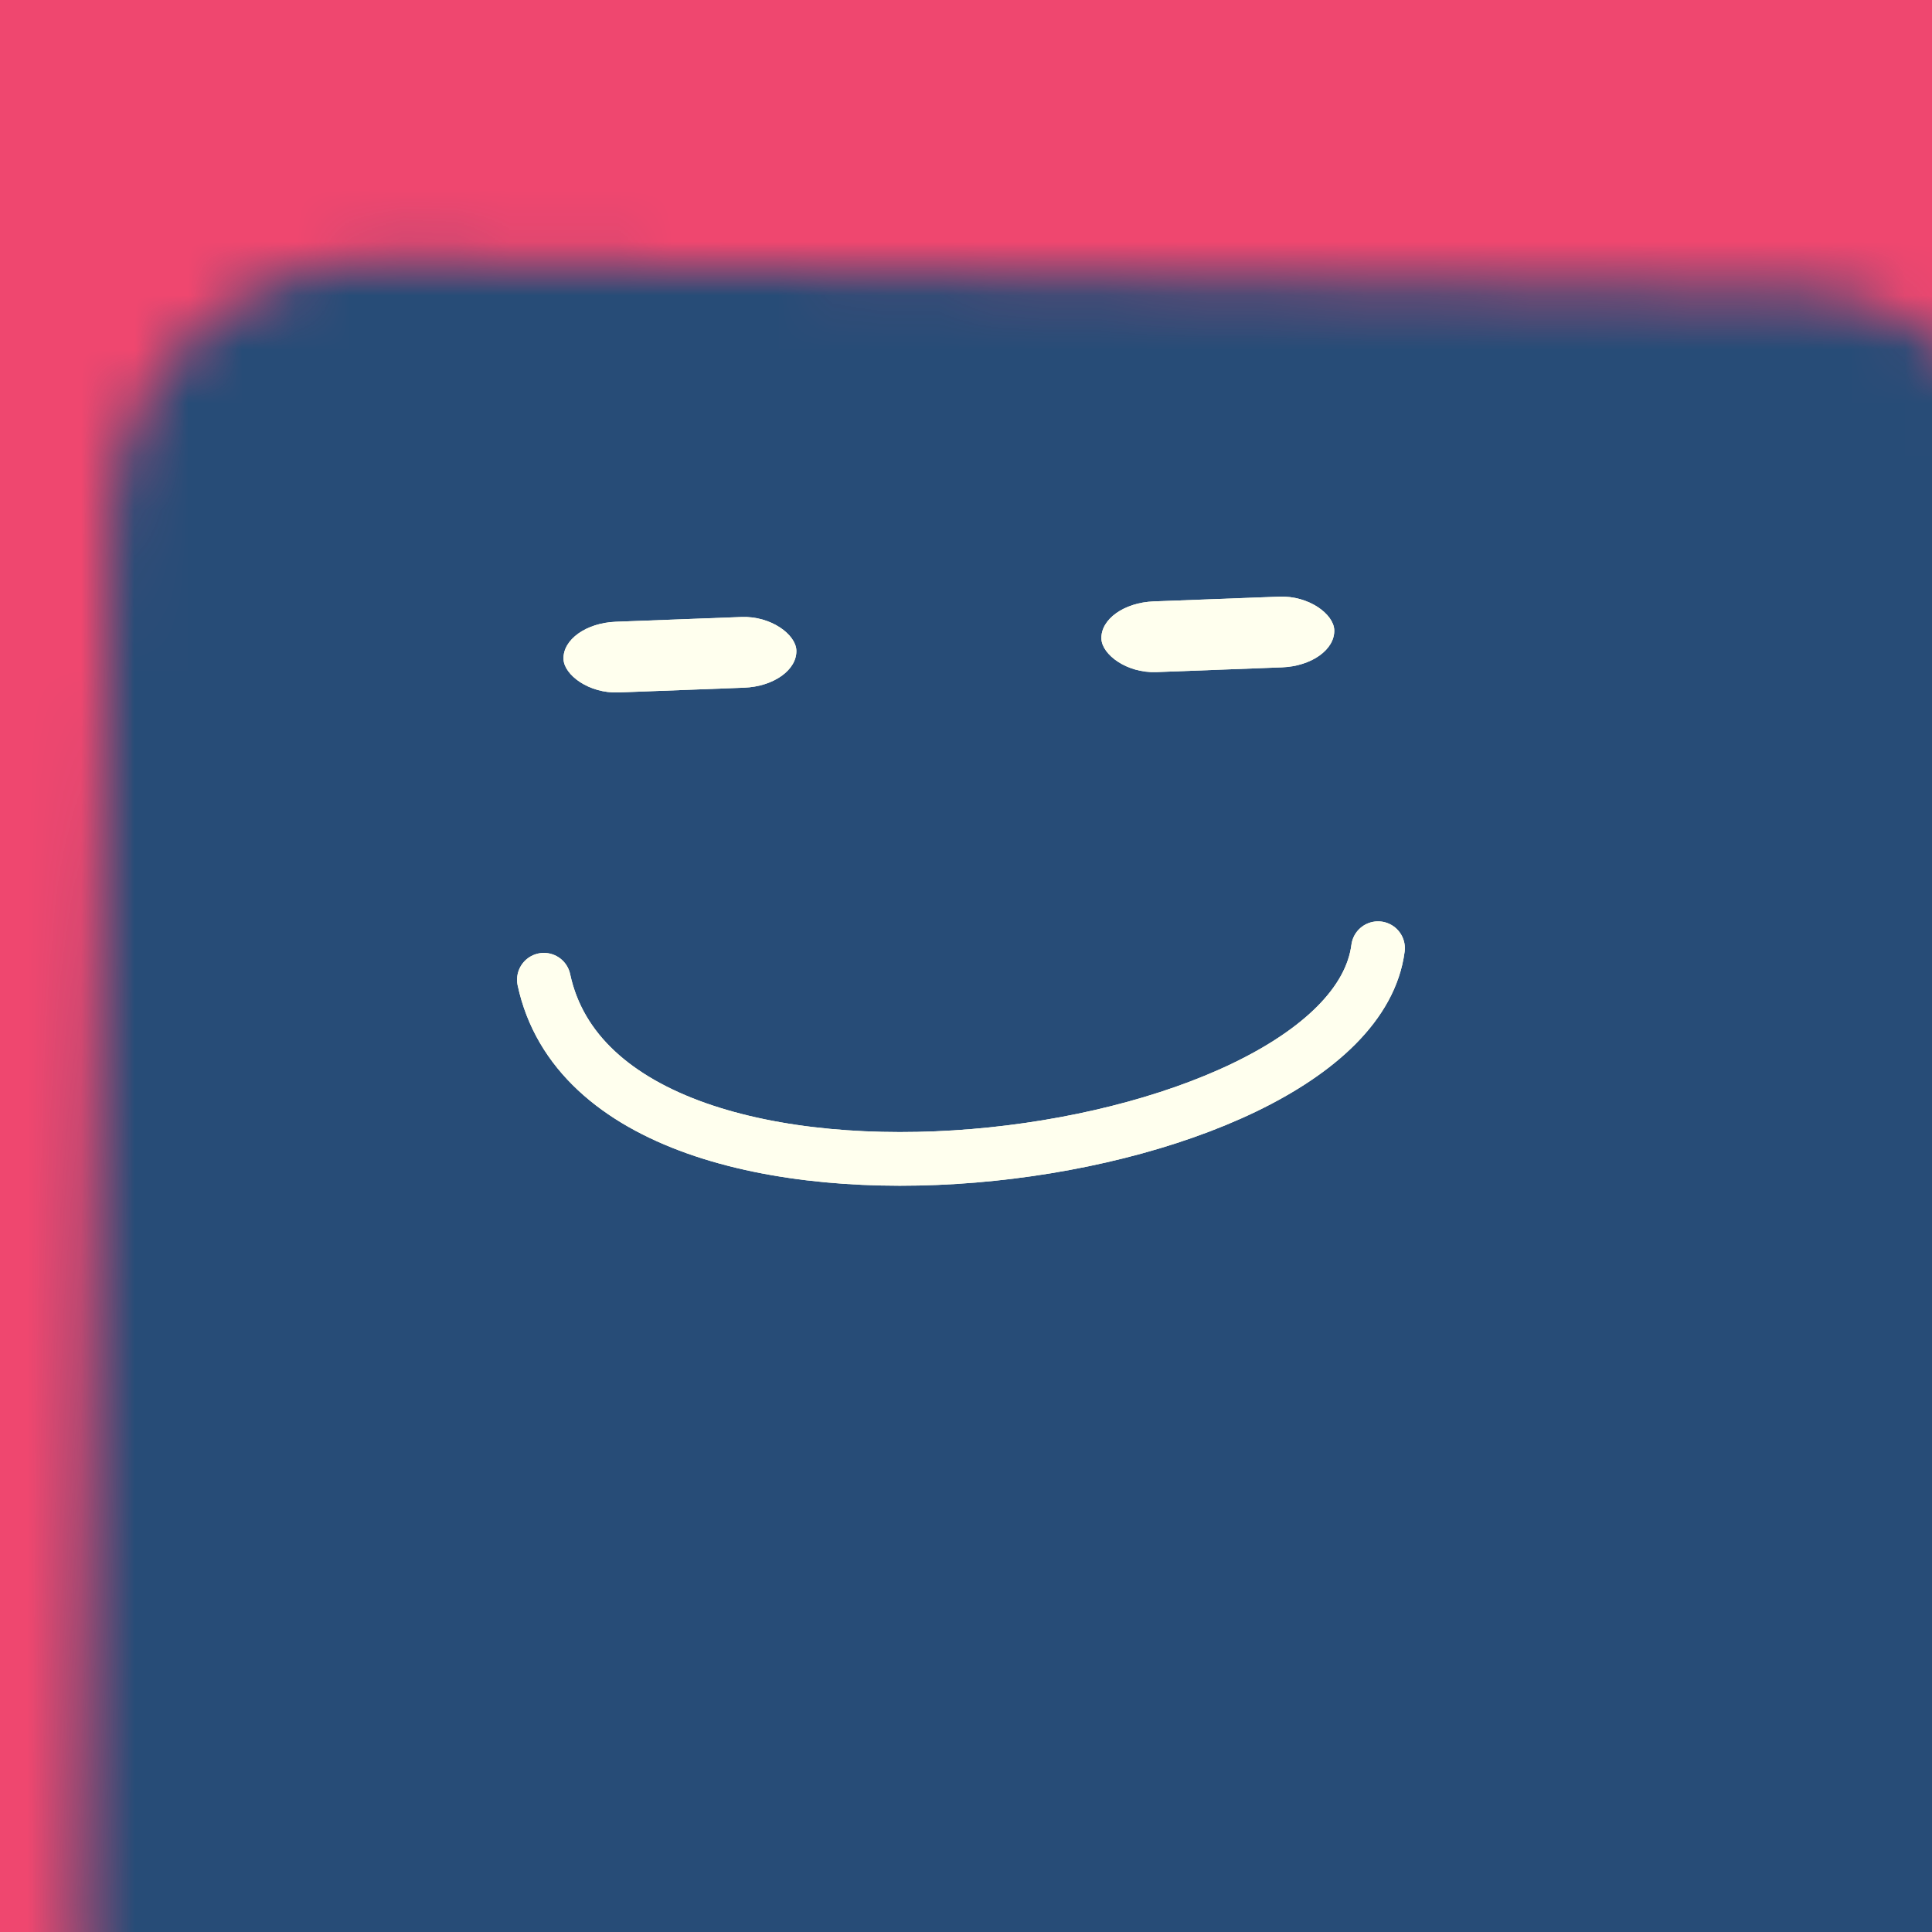 <svg data-v-528fb24a="" viewBox="0 0 36 36" fill="none" xmlns="http://www.w3.org/2000/svg" width="256" height="256" id="avatar"><title data-v-528fb24a="">Simple Avatar</title><desc data-v-528fb24a="">CREATED BY XUAN TANG, MORE INFO AT TXSTC55.GITHUB.IO</desc><rect data-v-528fb24a="" width="36" height="36" fill="#ef476f"></rect><mask data-v-528fb24a="" id="mask__foreground" maskUnits="userSpaceOnUse" x="0" y="0" width="100" height="100"><rect data-v-528fb24a="" x="0" y="0" width="36" height="36" transform="translate(2.116 4.799) rotate(1.227 2.11 2.09)scale(1.011)" rx="4.975" fill="white"></rect><!----></mask><mask data-v-528fb24a="" id="mask__background" maskUnits="userSpaceOnUse" x="0" y="0" width="100" height="100"><rect data-v-528fb24a="" id="test" x="0" y="0" width="36" height="36" fill="white"></rect><rect data-v-528fb24a="" x="3" y="3" width="30" height="30" transform="translate(2.116 4.799) rotate(1.227 2.11 2.09)scale(1.011)" rx="4.975" fill="black"></rect><!----></mask><rect data-v-528fb24a="" x="0" y="0" width="36" height="36" fill="#274c77" mask="url(#mask__foreground)"></rect><g data-v-528fb24a="" mask="url(#mask__foreground)"><g data-v-528fb24a="" transform="translate(0.015 -2.161) rotate(-2.166 21.702 22.932)"><g data-v-528fb24a="" transform=""><path data-v-528fb24a="" d="M10.223 19.981c0.952 5.439 14.864 4.111 15.554 0" stroke="#ffffee" fill="none" stroke-linecap="round"></path><!----></g><rect data-v-528fb24a="" x="10.814" y="13.366" width="4.342" height="1.318" rx="1" stroke="none" fill="#ffffee"></rect><rect data-v-528fb24a="" x="20.844" y="13.366" width="4.342" height="1.318" rx="1" stroke="none" fill="#ffffee"></rect></g></g><g data-v-528fb24a="" mask="url(#mask__background)"><g data-v-528fb24a="" transform="translate(0.015 -2.161) rotate(-2.166 21.702 22.932)"><g data-v-528fb24a="" transform=""><path data-v-528fb24a="" d="M10.223 19.981c0.952 5.439 14.864 4.111 15.554 0" stroke="#ffffee" fill="none" stroke-linecap="round"></path><!----></g><rect data-v-528fb24a="" x="10.814" y="13.366" width="4.342" height="1.318" rx="1" stroke="none" fill="#ffffee"></rect><rect data-v-528fb24a="" x="20.844" y="13.366" width="4.342" height="1.318" rx="1" stroke="none" fill="#ffffee"></rect></g></g></svg>